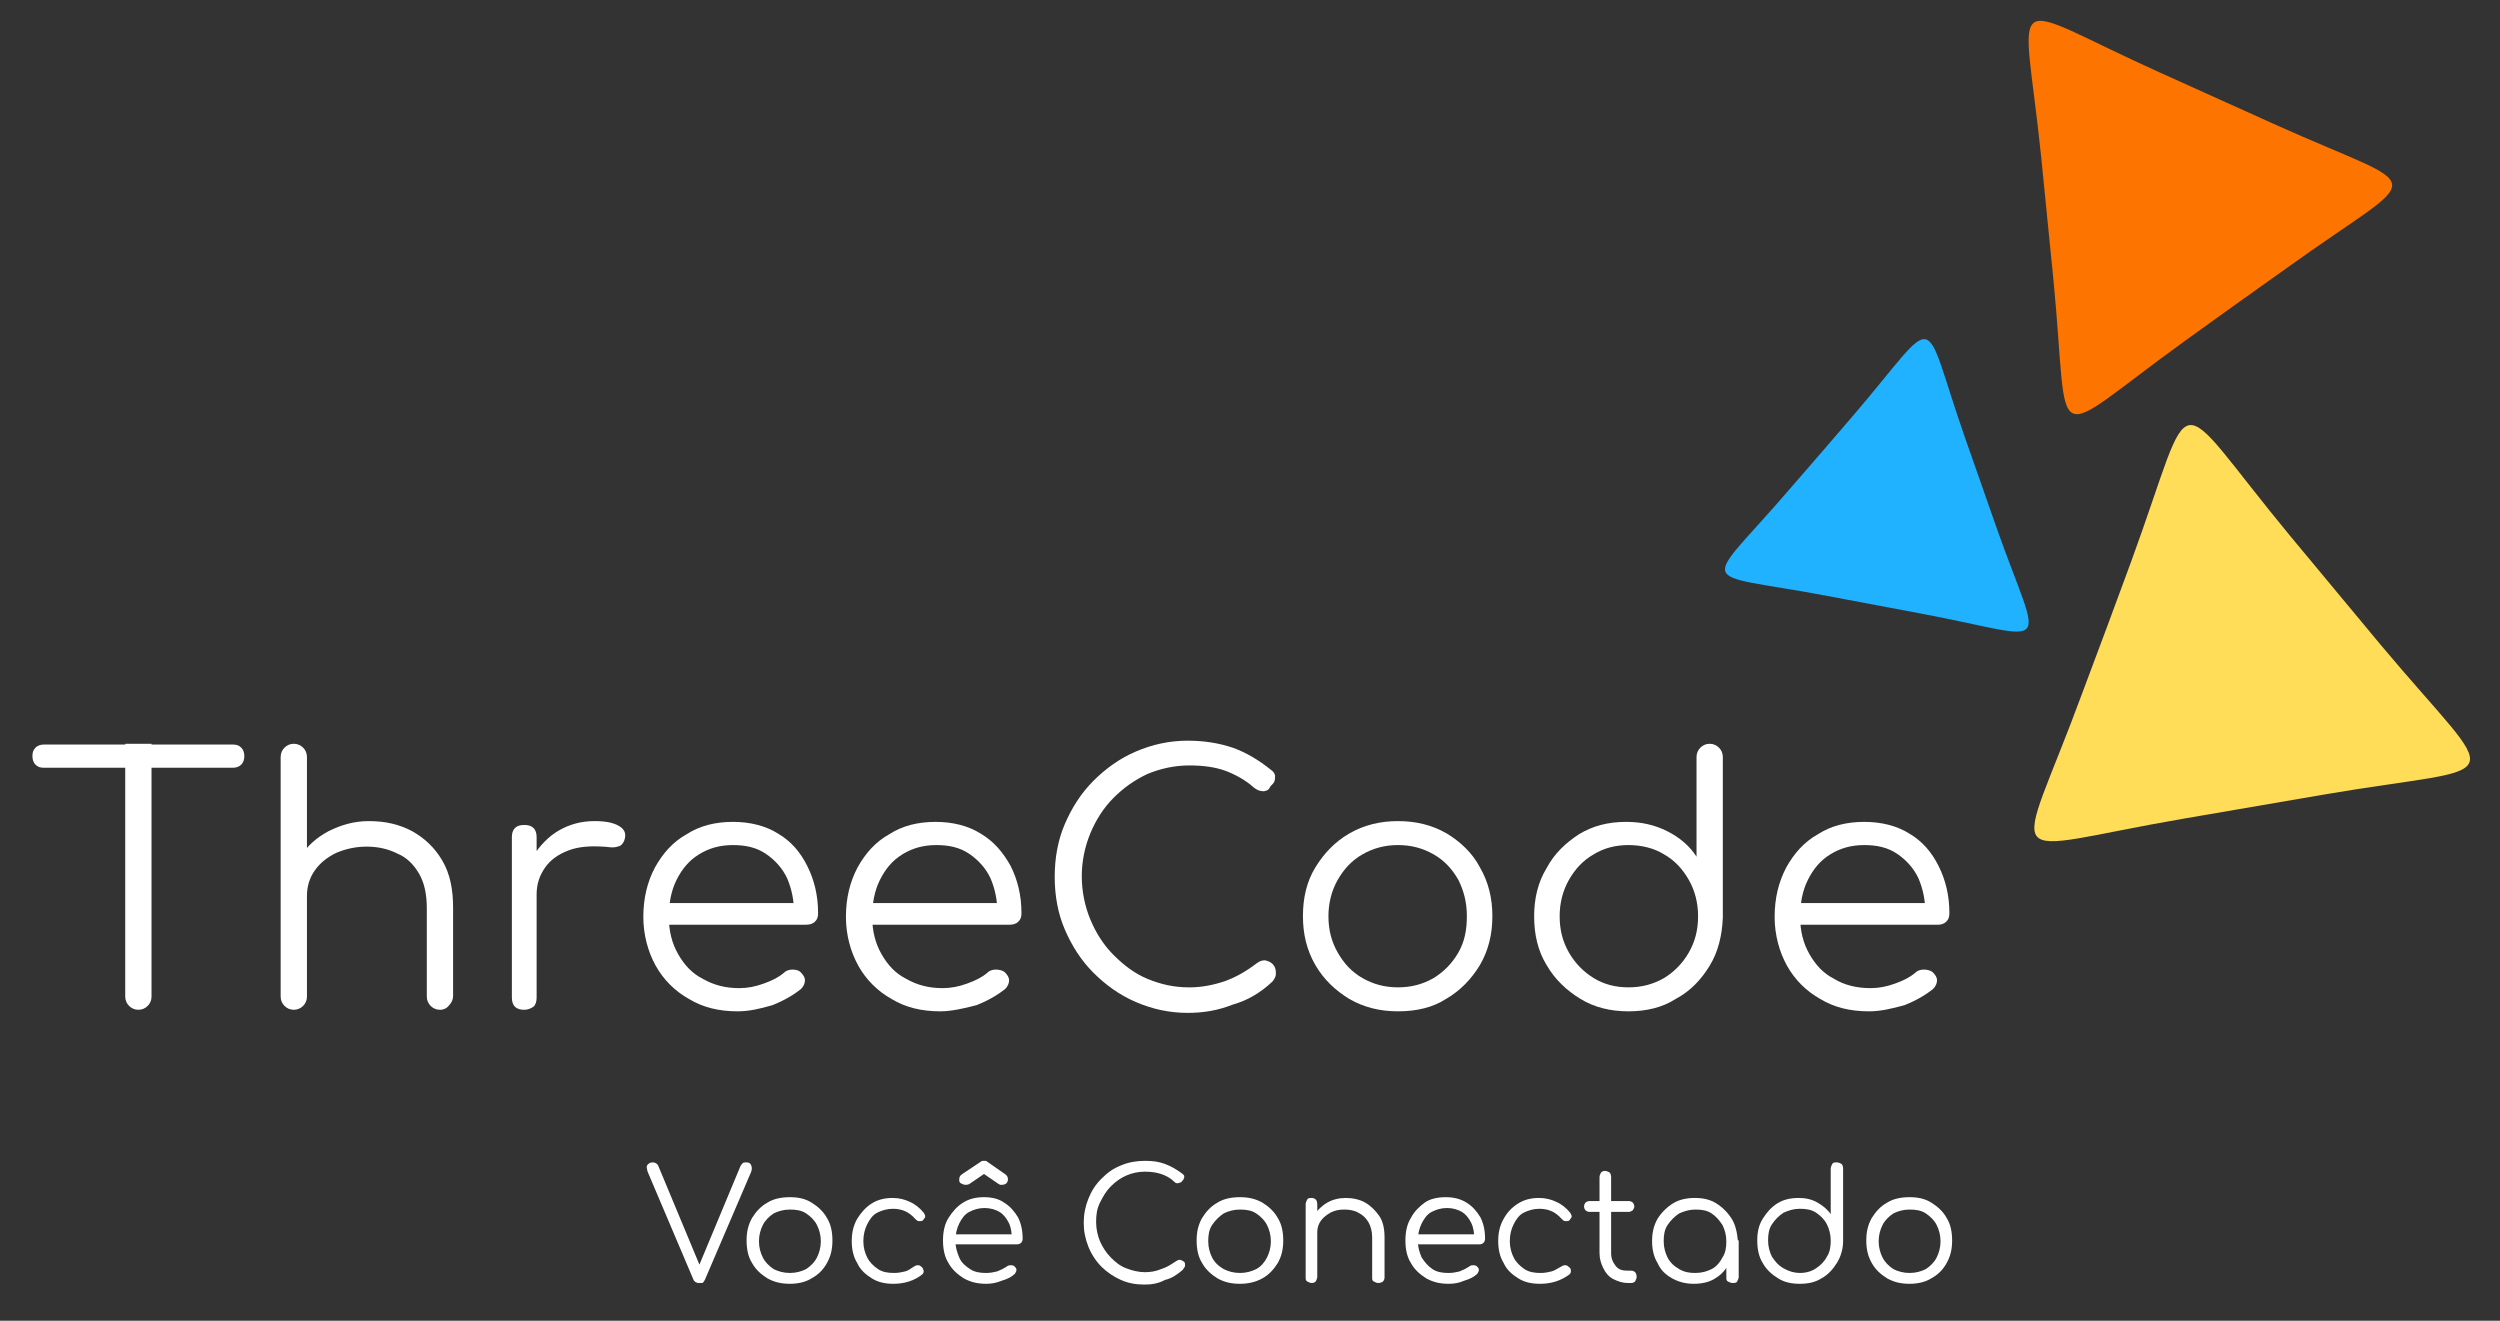 <?xml version="1.0" encoding="utf-8"?>
<!-- Generator: Adobe Illustrator 26.0.2, SVG Export Plug-In . SVG Version: 6.00 Build 0)  -->
<svg version="1.1" id="Camada_1" xmlns="http://www.w3.org/2000/svg" xmlns:xlink="http://www.w3.org/1999/xlink" x="0px" y="0px"
	 viewBox="0 0 323.3 170.8" style="enable-background:new 0 0 323.3 170.8;" xml:space="preserve">
<rect x="0" y="0" width="323.3" height="170.8" fill="#333333" stroke="none"/>
<style type="text/css">
	.st0{fill:#FFFFFF;}
	.st1{fill-rule:evenodd;clip-rule:evenodd;fill:#FFDD59;}
	.st2{fill-rule:evenodd;clip-rule:evenodd;fill:#20B2FF;}
	.st3{fill-rule:evenodd;clip-rule:evenodd;fill:#FD7400;}
</style>
<desc>Created with Fabric.js 3.6.3</desc>
<g transform="matrix(1,0,0,1,211.895,260.185)">
	<path class="st0" d="M-194-129.6L-194-129.6c-0.5,0-0.9-0.2-1.2-0.5s-0.5-0.7-0.5-1.2l0,0V-164h3.4v32.7c0,0.5-0.2,0.9-0.5,1.2
		S-193.5-129.6-194-129.6z M-181.8-160.9h-24.4c-0.5,0-0.8-0.1-1.1-0.4s-0.4-0.7-0.4-1.1l0,0c0-0.5,0.1-0.8,0.4-1.1
		c0.3-0.3,0.7-0.4,1.1-0.4l0,0h24.4c0.5,0,0.8,0.1,1.1,0.4c0.3,0.3,0.4,0.7,0.4,1.1l0,0c0,0.4-0.1,0.8-0.4,1.1
		C-181-161-181.4-160.9-181.8-160.9L-181.8-160.9z"/>
	<path class="st0" d="M-155-129.6L-155-129.6c-0.5,0-0.9-0.2-1.2-0.5s-0.5-0.7-0.5-1.2l0,0v-11.4c0-1.8-0.3-3.3-1-4.5
		s-1.6-2.1-2.8-2.6c-1.2-0.6-2.5-0.9-4-0.9l0,0c-1.4,0-2.7,0.3-3.9,0.8c-1.2,0.6-2.1,1.3-2.8,2.3s-1,2.1-1,3.3l0,0h-2.4
		c0.1-1.9,0.6-3.5,1.5-5s2.2-2.6,3.7-3.4c1.6-0.8,3.3-1.3,5.2-1.3l0,0c2.1,0,3.9,0.4,5.6,1.3c1.6,0.9,2.9,2.1,3.9,3.8
		s1.4,3.7,1.4,6.1l0,0v11.4c0,0.5-0.2,0.9-0.5,1.2C-154.1-129.8-154.5-129.6-155-129.6z M-173.9-129.6L-173.9-129.6
		c-0.5,0-0.9-0.2-1.2-0.5s-0.5-0.7-0.5-1.2l0,0V-152c0-0.5,0.2-1,0.5-1.3s0.7-0.5,1.2-0.5l0,0c0.5,0,0.9,0.2,1.2,0.5
		s0.5,0.7,0.5,1.3l0,0v20.7c0,0.5-0.2,0.9-0.5,1.2S-173.4-129.6-173.9-129.6z M-173.9-139.5L-173.9-139.5c-0.5,0-0.9-0.2-1.2-0.5
		s-0.5-0.7-0.5-1.2l0,0v-21.1c0-0.5,0.2-0.9,0.5-1.2s0.7-0.5,1.2-0.5l0,0c0.5,0,0.9,0.2,1.2,0.5s0.5,0.7,0.5,1.2l0,0v21.1
		c0,0.5-0.2,0.9-0.5,1.2C-173-139.6-173.4-139.5-173.9-139.5z"/>
	<path class="st0" d="M-142.5-144.5h-1.9c0.1-1.8,0.6-3.4,1.4-4.9c0.9-1.4,2-2.6,3.4-3.4c1.4-0.8,2.9-1.2,4.6-1.2l0,0
		c1.4,0,2.4,0.2,3.1,0.6c0.7,0.4,1,0.9,0.8,1.7l0,0c-0.1,0.4-0.3,0.7-0.6,0.9c-0.3,0.1-0.6,0.2-1,0.2s-0.8-0.1-1.3-0.1l0,0
		c-1.6-0.1-3.1,0-4.4,0.5c-1.3,0.5-2.3,1.2-3,2.2C-142.1-147-142.5-145.9-142.5-144.5L-142.5-144.5z M-144.1-129.6L-144.1-129.6
		c-0.5,0-0.9-0.1-1.2-0.4c-0.3-0.3-0.4-0.7-0.4-1.2l0,0v-20.7c0-0.5,0.1-0.9,0.4-1.2s0.7-0.4,1.2-0.4l0,0c0.5,0,0.9,0.1,1.2,0.4
		c0.3,0.3,0.4,0.7,0.4,1.2l0,0v20.7c0,0.5-0.1,0.9-0.4,1.2C-143.2-129.8-143.6-129.6-144.1-129.6z"/>
	<path class="st0" d="M-116.5-129.4L-116.5-129.4c-2.4,0-4.5-0.5-6.3-1.6c-1.8-1-3.3-2.5-4.3-4.3s-1.6-4-1.6-6.3l0,0
		c0-2.4,0.5-4.5,1.5-6.4c1-1.8,2.3-3.3,4.1-4.3c1.7-1.1,3.7-1.6,6-1.6l0,0c2.2,0,4.2,0.5,5.8,1.5c1.7,1,2.9,2.4,3.8,4.2
		s1.4,3.8,1.4,6.1l0,0c0,0.5-0.1,0.8-0.4,1.1s-0.7,0.4-1.2,0.4l0,0h-18.7v-2.8h19.1l-1.9,1.4c0-1.7-0.3-3.2-0.9-4.6
		c-0.6-1.3-1.6-2.4-2.8-3.2c-1.2-0.8-2.6-1.1-4.2-1.1l0,0c-1.7,0-3.1,0.4-4.4,1.2s-2.2,1.9-2.9,3.3c-0.7,1.4-1,3-1,4.8l0,0
		c0,1.8,0.4,3.4,1.2,4.8s1.8,2.5,3.2,3.2c1.4,0.8,2.9,1.2,4.7,1.2l0,0c1.1,0,2.1-0.2,3.2-0.6c1.1-0.4,1.9-0.8,2.6-1.4l0,0
		c0.3-0.3,0.7-0.4,1.1-0.4s0.8,0.1,1,0.3l0,0c0.4,0.4,0.6,0.7,0.6,1.1c0,0.4-0.2,0.8-0.5,1.1l0,0c-1,0.8-2.2,1.5-3.7,2.1
		C-113.7-129.7-115.1-129.4-116.5-129.4z"/>
	<path class="st0" d="M-90.3-129.4L-90.3-129.4c-2.4,0-4.5-0.5-6.3-1.6c-1.8-1-3.3-2.5-4.3-4.3s-1.6-4-1.6-6.3l0,0
		c0-2.4,0.5-4.5,1.5-6.4c1-1.8,2.3-3.3,4.1-4.3c1.7-1.1,3.7-1.6,6-1.6l0,0c2.2,0,4.2,0.5,5.8,1.5c1.7,1,2.9,2.4,3.9,4.2
		c0.9,1.8,1.4,3.8,1.4,6.1l0,0c0,0.5-0.1,0.8-0.4,1.1s-0.7,0.4-1.2,0.4l0,0h-18.7v-2.8H-81l-1.9,1.4c0-1.7-0.3-3.2-0.9-4.6
		c-0.6-1.3-1.6-2.4-2.8-3.2c-1.2-0.8-2.6-1.1-4.2-1.1l0,0c-1.7,0-3.1,0.4-4.4,1.2s-2.2,1.9-2.9,3.3c-0.7,1.4-1,3-1,4.8l0,0
		c0,1.8,0.4,3.4,1.2,4.8s1.8,2.5,3.2,3.2c1.4,0.8,2.9,1.2,4.7,1.2l0,0c1.1,0,2.1-0.2,3.2-0.6s1.9-0.8,2.6-1.4l0,0
		c0.3-0.3,0.7-0.4,1.1-0.4s0.8,0.1,1.1,0.3l0,0c0.4,0.4,0.6,0.7,0.6,1.1c0,0.4-0.2,0.8-0.5,1.1l0,0c-1,0.8-2.2,1.5-3.7,2.1
		C-87.5-129.7-89-129.4-90.3-129.4z"/>
	<path class="st0" d="M-58.3-129.2L-58.3-129.2c-2.4,0-4.6-0.5-6.7-1.4c-2.1-0.9-3.9-2.2-5.5-3.8s-2.8-3.5-3.7-5.6
		c-0.9-2.1-1.3-4.4-1.3-6.8l0,0c0-2.4,0.4-4.7,1.3-6.8s2.1-4,3.7-5.6s3.4-2.9,5.5-3.8c2.1-0.9,4.3-1.4,6.7-1.4l0,0
		c2.1,0,4,0.3,5.8,0.9c1.7,0.6,3.4,1.6,5,2.9l0,0c0.3,0.2,0.4,0.4,0.5,0.7c0,0.3,0,0.5-0.1,0.8c-0.1,0.2-0.3,0.4-0.5,0.6l0,0
		c-0.1,0.2-0.2,0.4-0.4,0.5s-0.5,0.2-0.8,0.1c-0.3,0-0.6-0.2-0.9-0.4l0,0c-1.1-1-2.4-1.7-3.7-2.2c-1.4-0.5-2.9-0.7-4.7-0.7l0,0
		c-1.9,0-3.7,0.4-5.4,1.1c-1.7,0.8-3.1,1.8-4.4,3.1c-1.3,1.3-2.3,2.9-3,4.6c-0.7,1.7-1.1,3.6-1.1,5.5l0,0c0,2,0.4,3.9,1.1,5.6
		c0.7,1.7,1.7,3.3,3,4.6s2.7,2.4,4.4,3.1c1.7,0.7,3.4,1.1,5.4,1.1l0,0c1.6,0,3.1-0.3,4.6-0.8c1.4-0.5,2.8-1.3,4.1-2.3l0,0
		c0.4-0.3,0.7-0.4,1.1-0.4c0.4,0.1,0.7,0.2,1,0.5s0.4,0.7,0.4,1.1l0,0c0,0.2,0,0.4-0.1,0.6c-0.1,0.2-0.2,0.4-0.4,0.6l0,0
		c-1.5,1.4-3.2,2.4-5,2.9C-54.4-129.5-56.3-129.2-58.3-129.2z"/>
	<path class="st0" d="M-31.1-129.4L-31.1-129.4c-2.3,0-4.4-0.5-6.3-1.6c-1.8-1.1-3.3-2.5-4.4-4.4c-1.1-1.9-1.6-4-1.6-6.3l0,0
		c0-2.4,0.5-4.5,1.6-6.3s2.5-3.3,4.4-4.4c1.9-1.1,4-1.6,6.3-1.6l0,0c2.3,0,4.4,0.5,6.3,1.6c1.8,1.1,3.3,2.5,4.3,4.4
		c1.1,1.9,1.6,4,1.6,6.3l0,0c0,2.3-0.5,4.4-1.6,6.3c-1.1,1.8-2.5,3.3-4.4,4.4C-26.6-129.9-28.7-129.4-31.1-129.4z M-31.1-132.5
		L-31.1-132.5c1.7,0,3.2-0.4,4.6-1.2c1.3-0.8,2.4-1.9,3.2-3.3c0.8-1.4,1.1-2.9,1.1-4.7l0,0c0-1.8-0.4-3.3-1.1-4.7
		c-0.8-1.4-1.8-2.5-3.2-3.3c-1.4-0.8-2.9-1.2-4.6-1.2l0,0c-1.7,0-3.2,0.4-4.6,1.2s-2.4,1.9-3.2,3.3c-0.8,1.4-1.2,3-1.2,4.7l0,0
		c0,1.8,0.4,3.3,1.2,4.7s1.8,2.5,3.2,3.3S-32.8-132.5-31.1-132.5z"/>
	<path class="st0" d="M-1.3-129.4L-1.3-129.4c-2.3,0-4.4-0.5-6.2-1.6s-3.3-2.5-4.4-4.4c-1.1-1.8-1.6-3.9-1.6-6.3l0,0
		c0-2.3,0.5-4.4,1.6-6.2c1-1.9,2.5-3.3,4.2-4.4c1.8-1.1,3.8-1.6,6.1-1.6l0,0c2,0,3.7,0.4,5.3,1.2s2.9,1.9,3.8,3.3l0,0v-12.9
		c0-0.5,0.2-0.9,0.5-1.2c0.3-0.3,0.7-0.5,1.2-0.5l0,0c0.5,0,0.9,0.2,1.2,0.5s0.5,0.7,0.5,1.2l0,0v20.8c-0.1,2.3-0.6,4.4-1.7,6.2
		S6.7-132,4.8-131C3.1-129.9,1-129.4-1.3-129.4z M-1.3-132.5L-1.3-132.5c1.7,0,3.2-0.4,4.6-1.2c1.3-0.8,2.4-1.9,3.2-3.3
		c0.8-1.4,1.2-2.9,1.2-4.7l0,0c0-1.7-0.4-3.3-1.2-4.7s-1.8-2.5-3.2-3.3c-1.3-0.8-2.9-1.2-4.6-1.2l0,0c-1.7,0-3.2,0.4-4.5,1.2
		c-1.4,0.8-2.4,1.9-3.2,3.3c-0.8,1.4-1.2,3-1.2,4.7l0,0c0,1.8,0.4,3.3,1.2,4.7s1.9,2.5,3.2,3.3S-3-132.5-1.3-132.5z"/>
	<path class="st0" d="M29.8-129.4L29.8-129.4c-2.4,0-4.5-0.5-6.3-1.6c-1.8-1-3.3-2.5-4.3-4.3s-1.6-4-1.6-6.3l0,0
		c0-2.4,0.5-4.5,1.5-6.4c1-1.8,2.3-3.3,4.1-4.3c1.7-1.1,3.7-1.6,6-1.6l0,0c2.2,0,4.2,0.5,5.8,1.5c1.7,1,2.9,2.4,3.8,4.2
		c0.9,1.8,1.4,3.8,1.4,6.1l0,0c0,0.5-0.1,0.8-0.4,1.1c-0.3,0.3-0.7,0.4-1.1,0.4l0,0H19.9v-2.8H39l-1.9,1.4c0-1.7-0.3-3.2-0.9-4.6
		c-0.6-1.3-1.6-2.4-2.8-3.2s-2.6-1.1-4.2-1.1l0,0c-1.7,0-3.1,0.4-4.4,1.2s-2.2,1.9-2.9,3.3c-0.7,1.4-1,3-1,4.8l0,0
		c0,1.8,0.4,3.4,1.2,4.8c0.8,1.4,1.8,2.5,3.2,3.2c1.3,0.8,2.9,1.2,4.7,1.2l0,0c1.1,0,2.1-0.2,3.2-0.6c1.1-0.4,1.9-0.8,2.6-1.4l0,0
		c0.3-0.3,0.7-0.4,1.1-0.4c0.4,0,0.8,0.1,1.1,0.3l0,0c0.4,0.4,0.6,0.7,0.6,1.1c0,0.4-0.2,0.8-0.5,1.1l0,0c-1,0.8-2.2,1.5-3.7,2.1
		C32.6-129.7,31.2-129.4,29.8-129.4z"/>
</g>
<g transform="matrix(1,0,0,1,266.949,303.12)">
	<path class="st0" d="M-176.6-137.2L-176.6-137.2c-0.3,0-0.6-0.2-0.7-0.5l0,0l-5.9-13.9c-0.1-0.4-0.2-0.7,0-0.9s0.3-0.3,0.7-0.3l0,0
		c0.3,0,0.6,0.2,0.7,0.5l0,0l5.5,13.2h-0.4l5.5-13.2c0.1-0.2,0.2-0.3,0.3-0.4c0.1-0.1,0.3-0.1,0.5-0.1l0,0c0.3,0,0.5,0.1,0.6,0.4
		c0.1,0.2,0.1,0.5,0,0.8l0,0l-6,14c-0.1,0.2-0.2,0.3-0.3,0.4C-176.3-137.2-176.4-137.2-176.6-137.2z"/>
	<path class="st0" d="M-164.8-137.1L-164.8-137.1c-1.1,0-2-0.2-2.9-0.7c-0.8-0.5-1.5-1.1-2-2c-0.5-0.8-0.7-1.8-0.7-2.9l0,0
		c0-1.1,0.2-2,0.7-2.9c0.5-0.8,1.1-1.5,2-2c0.8-0.5,1.8-0.7,2.9-0.7l0,0c1.1,0,2,0.2,2.8,0.7s1.5,1.1,2,2c0.5,0.8,0.7,1.8,0.7,2.9
		l0,0c0,1.1-0.2,2-0.7,2.9s-1.1,1.5-2,2C-162.8-137.3-163.8-137.1-164.8-137.1z M-164.8-138.5L-164.8-138.5c0.8,0,1.5-0.2,2.1-0.5
		c0.6-0.4,1.1-0.9,1.4-1.5c0.3-0.6,0.5-1.3,0.5-2.1l0,0c0-0.8-0.2-1.5-0.5-2.1s-0.8-1.1-1.4-1.5c-0.6-0.4-1.3-0.5-2.1-0.5l0,0
		c-0.8,0-1.5,0.2-2.1,0.5c-0.6,0.4-1.1,0.9-1.4,1.5s-0.5,1.3-0.5,2.1l0,0c0,0.8,0.2,1.5,0.5,2.1s0.8,1.1,1.4,1.5
		C-166.3-138.7-165.6-138.5-164.8-138.5z"/>
	<path class="st0" d="M-151.4-137.1L-151.4-137.1c-1.1,0-2-0.2-2.8-0.7s-1.5-1.1-1.9-2c-0.5-0.8-0.7-1.8-0.7-2.8l0,0
		c0-1.1,0.2-2,0.7-2.9c0.5-0.8,1.1-1.5,1.9-2c0.8-0.5,1.7-0.7,2.7-0.7l0,0c0.8,0,1.6,0.2,2.2,0.5c0.7,0.3,1.3,0.8,1.8,1.4l0,0
		c0.1,0.2,0.2,0.3,0.2,0.5s-0.2,0.3-0.3,0.5l0,0c-0.1,0.1-0.3,0.1-0.5,0.1s-0.3-0.1-0.5-0.3l0,0c-0.8-0.9-1.7-1.3-2.9-1.3l0,0
		c-0.7,0-1.4,0.2-2,0.5s-1,0.9-1.3,1.5s-0.5,1.3-0.5,2.2l0,0c0,0.8,0.2,1.5,0.5,2.1s0.8,1.1,1.4,1.5c0.6,0.4,1.3,0.5,2.1,0.5l0,0
		c0.5,0,1-0.1,1.4-0.2s0.8-0.4,1.1-0.6l0,0c0.2-0.1,0.3-0.2,0.5-0.2s0.3,0,0.5,0.2l0,0c0.2,0.1,0.2,0.3,0.3,0.5c0,0.2,0,0.3-0.2,0.5
		l0,0C-148.7-137.5-150-137.1-151.4-137.1z"/>
	<path class="st0" d="M-139.4-137.1L-139.4-137.1c-1.1,0-2-0.2-2.9-0.7c-0.8-0.5-1.5-1.1-2-2c-0.5-0.8-0.7-1.8-0.7-2.9l0,0
		c0-1.1,0.2-2.1,0.7-2.9s1.1-1.5,1.9-2s1.7-0.7,2.7-0.7l0,0c1,0,1.9,0.2,2.6,0.7c0.8,0.5,1.3,1.1,1.8,1.9c0.4,0.8,0.6,1.7,0.6,2.8
		l0,0c0,0.2-0.1,0.4-0.2,0.5s-0.3,0.2-0.5,0.2l0,0h-8.5v-1.3h8.7l-0.9,0.6c0-0.8-0.1-1.5-0.4-2.1c-0.3-0.6-0.7-1.1-1.2-1.4
		c-0.5-0.3-1.2-0.5-1.9-0.5l0,0c-0.8,0-1.4,0.2-2,0.5s-1,0.9-1.3,1.5s-0.5,1.4-0.5,2.2l0,0c0,0.8,0.2,1.5,0.5,2.2s0.8,1.1,1.4,1.5
		c0.6,0.4,1.3,0.5,2.1,0.5l0,0c0.5,0,1-0.1,1.4-0.2c0.5-0.2,0.9-0.4,1.2-0.6l0,0c0.1-0.1,0.3-0.2,0.5-0.2s0.3,0,0.5,0.1l0,0
		c0.2,0.2,0.3,0.3,0.3,0.5s-0.1,0.3-0.2,0.5l0,0c-0.4,0.4-1,0.7-1.7,0.9C-138.1-137.2-138.8-137.1-139.4-137.1z M-142.1-149.9
		L-142.1-149.9c-0.2,0-0.4-0.1-0.6-0.2c-0.2-0.1-0.2-0.3-0.2-0.5l0,0c0-0.3,0.1-0.5,0.4-0.7l0,0l2.4-1.6c0.1-0.1,0.2-0.1,0.4-0.1
		l0,0c0.1,0,0.2,0,0.2,0c0.1,0,0.1,0,0.2,0.1l0,0l2.3,1.6c0.3,0.2,0.4,0.4,0.4,0.7l0,0c0,0.2-0.1,0.4-0.2,0.5
		c-0.1,0.1-0.3,0.2-0.6,0.2l0,0c-0.1,0-0.2,0-0.2,0c-0.1,0-0.1-0.1-0.2-0.1l0,0l-1.9-1.3l-1.9,1.3
		C-141.8-149.9-142-149.9-142.1-149.9z"/>
	<path class="st0" d="M-119-137L-119-137c-1.1,0-2.1-0.2-3-0.6c-0.9-0.4-1.8-1-2.5-1.7s-1.3-1.6-1.7-2.6c-0.4-1-0.6-2-0.6-3.1l0,0
		c0-1.1,0.2-2.1,0.6-3.1s0.9-1.8,1.7-2.6s1.5-1.3,2.5-1.7c0.9-0.4,2-0.6,3.1-0.6l0,0c1,0,1.8,0.1,2.6,0.4s1.5,0.7,2.3,1.3l0,0
		c0.1,0.1,0.2,0.2,0.2,0.3s0,0.2-0.1,0.4c-0.1,0.1-0.1,0.2-0.2,0.2l0,0c0,0.1-0.1,0.2-0.2,0.2s-0.2,0.1-0.4,0.1s-0.3-0.1-0.4-0.2
		l0,0c-0.5-0.5-1.1-0.8-1.7-1s-1.3-0.3-2.1-0.3l0,0c-0.9,0-1.7,0.2-2.4,0.5s-1.4,0.8-2,1.4c-0.6,0.6-1,1.3-1.4,2.1s-0.5,1.6-0.5,2.5
		l0,0c0,0.9,0.2,1.8,0.5,2.5s0.8,1.5,1.4,2.1s1.2,1.1,2,1.4s1.6,0.5,2.4,0.5l0,0c0.7,0,1.4-0.1,2.1-0.4c0.7-0.2,1.3-0.6,1.9-1l0,0
		c0.2-0.1,0.3-0.2,0.5-0.2s0.3,0.1,0.5,0.2s0.2,0.3,0.2,0.5l0,0c0,0.1,0,0.2-0.1,0.3s-0.1,0.2-0.2,0.3l0,0c-0.7,0.6-1.4,1.1-2.3,1.3
		C-117.2-137.1-118.1-137-119-137z"/>
	<path class="st0" d="M-106.6-137.1L-106.6-137.1c-1.1,0-2-0.2-2.9-0.7c-0.8-0.5-1.5-1.1-2-2c-0.5-0.8-0.7-1.8-0.7-2.9l0,0
		c0-1.1,0.2-2,0.7-2.9c0.5-0.8,1.1-1.5,2-2c0.8-0.5,1.8-0.7,2.9-0.7l0,0c1.1,0,2,0.2,2.9,0.7c0.8,0.5,1.5,1.1,2,2
		c0.5,0.8,0.7,1.8,0.7,2.9l0,0c0,1.1-0.2,2-0.7,2.9c-0.5,0.8-1.1,1.5-2,2S-105.6-137.1-106.6-137.1z M-106.6-138.5L-106.6-138.5
		c0.8,0,1.5-0.2,2.1-0.5s1.1-0.9,1.4-1.5s0.5-1.3,0.5-2.1l0,0c0-0.8-0.2-1.5-0.5-2.1s-0.8-1.1-1.4-1.5s-1.3-0.5-2.1-0.5l0,0
		c-0.8,0-1.5,0.2-2.1,0.5c-0.6,0.4-1.1,0.9-1.5,1.5s-0.5,1.3-0.5,2.1l0,0c0,0.8,0.2,1.5,0.5,2.1s0.8,1.1,1.5,1.5
		C-108.1-138.7-107.4-138.5-106.6-138.5z"/>
	<path class="st0" d="M-88.7-137.2L-88.7-137.2c-0.2,0-0.4-0.1-0.6-0.2s-0.2-0.3-0.2-0.5l0,0v-5.2c0-0.8-0.2-1.5-0.5-2
		s-0.7-0.9-1.3-1.2c-0.5-0.3-1.2-0.4-1.8-0.4l0,0c-0.7,0-1.2,0.1-1.8,0.4c-0.5,0.3-0.9,0.6-1.2,1c-0.3,0.4-0.5,0.9-0.5,1.5l0,0h-1.1
		c0-0.8,0.3-1.6,0.7-2.2s1-1.2,1.7-1.6c0.7-0.4,1.5-0.6,2.4-0.6l0,0c0.9,0,1.8,0.2,2.5,0.6c0.7,0.4,1.3,1,1.8,1.7s0.7,1.7,0.7,2.8
		l0,0v5.2c0,0.2-0.1,0.4-0.2,0.5S-88.5-137.2-88.7-137.2z M-97.3-137.2L-97.3-137.2c-0.2,0-0.4-0.1-0.6-0.2s-0.2-0.3-0.2-0.6l0,0
		v-9.4c0-0.2,0.1-0.4,0.2-0.6s0.3-0.2,0.6-0.2l0,0c0.2,0,0.4,0.1,0.5,0.2c0.1,0.1,0.2,0.3,0.2,0.6l0,0v9.4c0,0.2-0.1,0.4-0.2,0.6
		C-96.9-137.3-97.1-137.2-97.3-137.2z"/>
	<path class="st0" d="M-79.6-137.1L-79.6-137.1c-1.1,0-2-0.2-2.9-0.7c-0.8-0.5-1.5-1.1-2-2c-0.5-0.8-0.7-1.8-0.7-2.9l0,0
		c0-1.1,0.2-2.1,0.7-2.9c0.4-0.8,1.1-1.5,1.8-2s1.7-0.7,2.7-0.7l0,0c1,0,1.9,0.2,2.7,0.7s1.3,1.1,1.8,1.9c0.4,0.8,0.6,1.7,0.6,2.8
		l0,0c0,0.2-0.1,0.4-0.2,0.5s-0.3,0.2-0.5,0.2l0,0h-8.5v-1.3h8.7l-0.9,0.6c0-0.8-0.1-1.5-0.4-2.1s-0.7-1.1-1.2-1.4
		c-0.5-0.3-1.2-0.5-1.9-0.5l0,0c-0.8,0-1.4,0.2-2,0.5s-1,0.9-1.3,1.5s-0.5,1.4-0.5,2.2l0,0c0,0.8,0.2,1.5,0.5,2.2
		c0.4,0.6,0.8,1.1,1.4,1.5s1.3,0.5,2.1,0.5l0,0c0.5,0,1-0.1,1.4-0.2c0.5-0.2,0.9-0.4,1.2-0.6l0,0c0.1-0.1,0.3-0.2,0.5-0.2
		s0.3,0,0.5,0.1l0,0c0.2,0.2,0.3,0.3,0.3,0.5s-0.1,0.3-0.2,0.5l0,0c-0.4,0.4-1,0.7-1.7,0.9C-78.3-137.2-78.9-137.1-79.6-137.1z"/>
	<path class="st0" d="M-67.8-137.1L-67.8-137.1c-1.1,0-2-0.2-2.8-0.7s-1.5-1.1-1.9-2c-0.5-0.8-0.7-1.8-0.7-2.8l0,0
		c0-1.1,0.2-2,0.7-2.9s1.1-1.5,1.9-2s1.7-0.7,2.7-0.7l0,0c0.8,0,1.6,0.2,2.2,0.5c0.7,0.3,1.3,0.8,1.8,1.4l0,0
		c0.1,0.2,0.2,0.3,0.2,0.5s-0.2,0.3-0.3,0.5l0,0c-0.1,0.1-0.3,0.1-0.5,0.1s-0.3-0.1-0.5-0.3l0,0c-0.8-0.9-1.7-1.3-2.9-1.3l0,0
		c-0.7,0-1.4,0.2-2,0.5s-1,0.9-1.3,1.5s-0.5,1.3-0.5,2.2l0,0c0,0.8,0.2,1.5,0.5,2.1s0.8,1.1,1.4,1.5s1.3,0.5,2.1,0.5l0,0
		c0.5,0,1-0.1,1.4-0.2s0.8-0.4,1.2-0.6l0,0c0.2-0.1,0.3-0.2,0.5-0.2s0.3,0,0.5,0.2l0,0c0.2,0.1,0.3,0.3,0.3,0.5s0,0.3-0.2,0.5l0,0
		C-65.1-137.5-66.3-137.1-67.8-137.1z"/>
	<path class="st0" d="M-56-137.2h-0.4c-0.7,0-1.3-0.2-1.9-0.5c-0.6-0.3-1-0.8-1.3-1.4s-0.5-1.2-0.5-2l0,0v-9.8
		c0-0.2,0.1-0.4,0.2-0.6c0.1-0.1,0.3-0.2,0.5-0.2l0,0c0.2,0,0.4,0.1,0.6,0.2c0.1,0.1,0.2,0.3,0.2,0.6l0,0v9.8c0,0.7,0.2,1.2,0.6,1.7
		s0.9,0.6,1.5,0.6l0,0h0.5c0.2,0,0.4,0.1,0.5,0.2s0.2,0.3,0.2,0.6l0,0c0,0.2-0.1,0.4-0.2,0.6C-55.6-137.3-55.8-137.2-56-137.2
		L-56-137.2z M-56.3-146.4h-5.1c-0.2,0-0.4-0.1-0.5-0.2c-0.1-0.1-0.2-0.3-0.2-0.5l0,0c0-0.2,0.1-0.4,0.2-0.5
		c0.1-0.1,0.3-0.2,0.5-0.2l0,0h5.1c0.2,0,0.4,0.1,0.5,0.2c0.1,0.1,0.2,0.3,0.2,0.5l0,0c0,0.2-0.1,0.3-0.2,0.5
		C-56-146.5-56.1-146.4-56.3-146.4L-56.3-146.4z"/>
	<path class="st0" d="M-47.9-137.1L-47.9-137.1c-1,0-1.9-0.2-2.8-0.7s-1.5-1.1-1.9-2c-0.5-0.8-0.7-1.8-0.7-2.8l0,0
		c0-1.1,0.2-2,0.7-2.9c0.5-0.8,1.2-1.5,2-2s1.8-0.7,2.8-0.7l0,0c1.1,0,2,0.2,2.8,0.7s1.5,1.2,2,2s0.7,1.8,0.8,2.9l0,0l-0.6,0.5
		c0,1-0.2,1.8-0.7,2.6c-0.4,0.8-1.1,1.4-1.8,1.8C-46-137.3-46.9-137.1-47.9-137.1z M-47.7-138.5L-47.7-138.5c0.8,0,1.5-0.2,2.1-0.5
		s1.1-0.9,1.4-1.5c0.4-0.6,0.5-1.3,0.5-2.1l0,0c0-0.8-0.2-1.5-0.5-2.1c-0.4-0.6-0.8-1.1-1.4-1.5c-0.6-0.4-1.3-0.5-2.1-0.5l0,0
		c-0.8,0-1.4,0.2-2.1,0.5c-0.6,0.4-1.1,0.9-1.5,1.5s-0.5,1.3-0.5,2.1l0,0c0,0.8,0.2,1.5,0.5,2.1s0.8,1.1,1.5,1.5
		S-48.5-138.5-47.7-138.5z M-42.9-137.2L-42.9-137.2c-0.2,0-0.4-0.1-0.6-0.2s-0.2-0.3-0.2-0.6l0,0v-3.4l0.4-1.6l1.2,0.3v4.7
		c0,0.2-0.1,0.4-0.2,0.6S-42.7-137.2-42.9-137.2z"/>
	<path class="st0" d="M-34.2-137.1L-34.2-137.1c-1.1,0-2-0.2-2.8-0.7s-1.5-1.1-2-2c-0.5-0.8-0.7-1.8-0.7-2.9l0,0
		c0-1.1,0.2-2,0.7-2.8s1.1-1.5,1.9-2c0.8-0.5,1.7-0.7,2.8-0.7l0,0c0.9,0,1.7,0.2,2.4,0.6c0.7,0.4,1.3,0.9,1.7,1.5l0,0v-5.9
		c0-0.2,0.1-0.4,0.2-0.6s0.3-0.2,0.6-0.2l0,0c0.2,0,0.4,0.1,0.6,0.2c0.1,0.1,0.2,0.3,0.2,0.6l0,0v9.4c0,1-0.3,2-0.8,2.8
		s-1.1,1.5-2,2C-32.2-137.3-33.1-137.1-34.2-137.1z M-34.2-138.5L-34.2-138.5c0.8,0,1.5-0.2,2.1-0.6s1.1-0.9,1.4-1.5
		c0.4-0.6,0.5-1.3,0.5-2.1l0,0c0-0.8-0.2-1.5-0.5-2.1s-0.8-1.1-1.4-1.5c-0.6-0.4-1.3-0.5-2.1-0.5l0,0c-0.8,0-1.4,0.2-2.1,0.5
		c-0.6,0.4-1.1,0.9-1.5,1.5s-0.5,1.3-0.5,2.1l0,0c0,0.8,0.2,1.5,0.5,2.1c0.4,0.6,0.8,1.1,1.5,1.5C-35.6-138.7-34.9-138.5-34.2-138.5
		z"/>
	<path class="st0" d="M-20-137.1L-20-137.1c-1.1,0-2-0.2-2.9-0.7c-0.8-0.5-1.5-1.1-2-2s-0.7-1.8-0.7-2.9l0,0c0-1.1,0.2-2,0.7-2.9
		c0.5-0.8,1.1-1.5,2-2c0.8-0.5,1.8-0.7,2.9-0.7l0,0c1.1,0,2,0.2,2.8,0.7s1.5,1.1,2,2c0.5,0.8,0.7,1.8,0.7,2.9l0,0
		c0,1.1-0.2,2-0.7,2.9s-1.1,1.5-2,2C-18-137.3-19-137.1-20-137.1z M-20-138.5L-20-138.5c0.8,0,1.5-0.2,2.1-0.5
		c0.6-0.4,1.1-0.9,1.4-1.5s0.5-1.3,0.5-2.1l0,0c0-0.8-0.2-1.5-0.5-2.1s-0.8-1.1-1.4-1.5s-1.3-0.5-2.1-0.5l0,0
		c-0.8,0-1.5,0.2-2.1,0.5c-0.6,0.4-1.1,0.9-1.4,1.5s-0.5,1.3-0.5,2.1l0,0c0,0.8,0.2,1.5,0.5,2.1s0.8,1.1,1.4,1.5
		C-21.5-138.7-20.8-138.5-20-138.5z"/>
</g>
<g transform="matrix(0.099 -0.017 0.017 0.099 390.706 224.104)">
	<path class="st1" d="M-666.5-1677.6c30,52,60,104,90,156c125,215,144,179-106,179c-60,0-120,0-180,0c-249,0-227,35-102-182
		c30-51,60-103,90-155C-750.5-1895.6-790.5-1893.6-666.5-1677.6z"/>
</g>
<g transform="matrix(0.069 0.013 -0.013 0.069 349.993 204.508)">
	<path class="st2" d="M-1732.9-1818.9c30,52,60,104,90,156c125,215,144,179-106,179c-60,0-120,0-180,0c-249,0-227,35-102-182
		c30-51,60-103,90-155C-1816.9-2036.9-1856.9-2034.9-1732.9-1818.9z"/>
</g>
<g transform="matrix(-0.082 -0.037 0.037 -0.082 380.364 176.508)">
	<path class="st3" d="M1804.6,896.4c30,52,60,104,90,156c125,215,144,179-106,179c-60,0-120,0-180,0c-249,0-227,35-102-182
		c30-51,60-103,90-155C1720.6,678.4,1680.6,680.4,1804.6,896.4z"/>
</g>
</svg>
